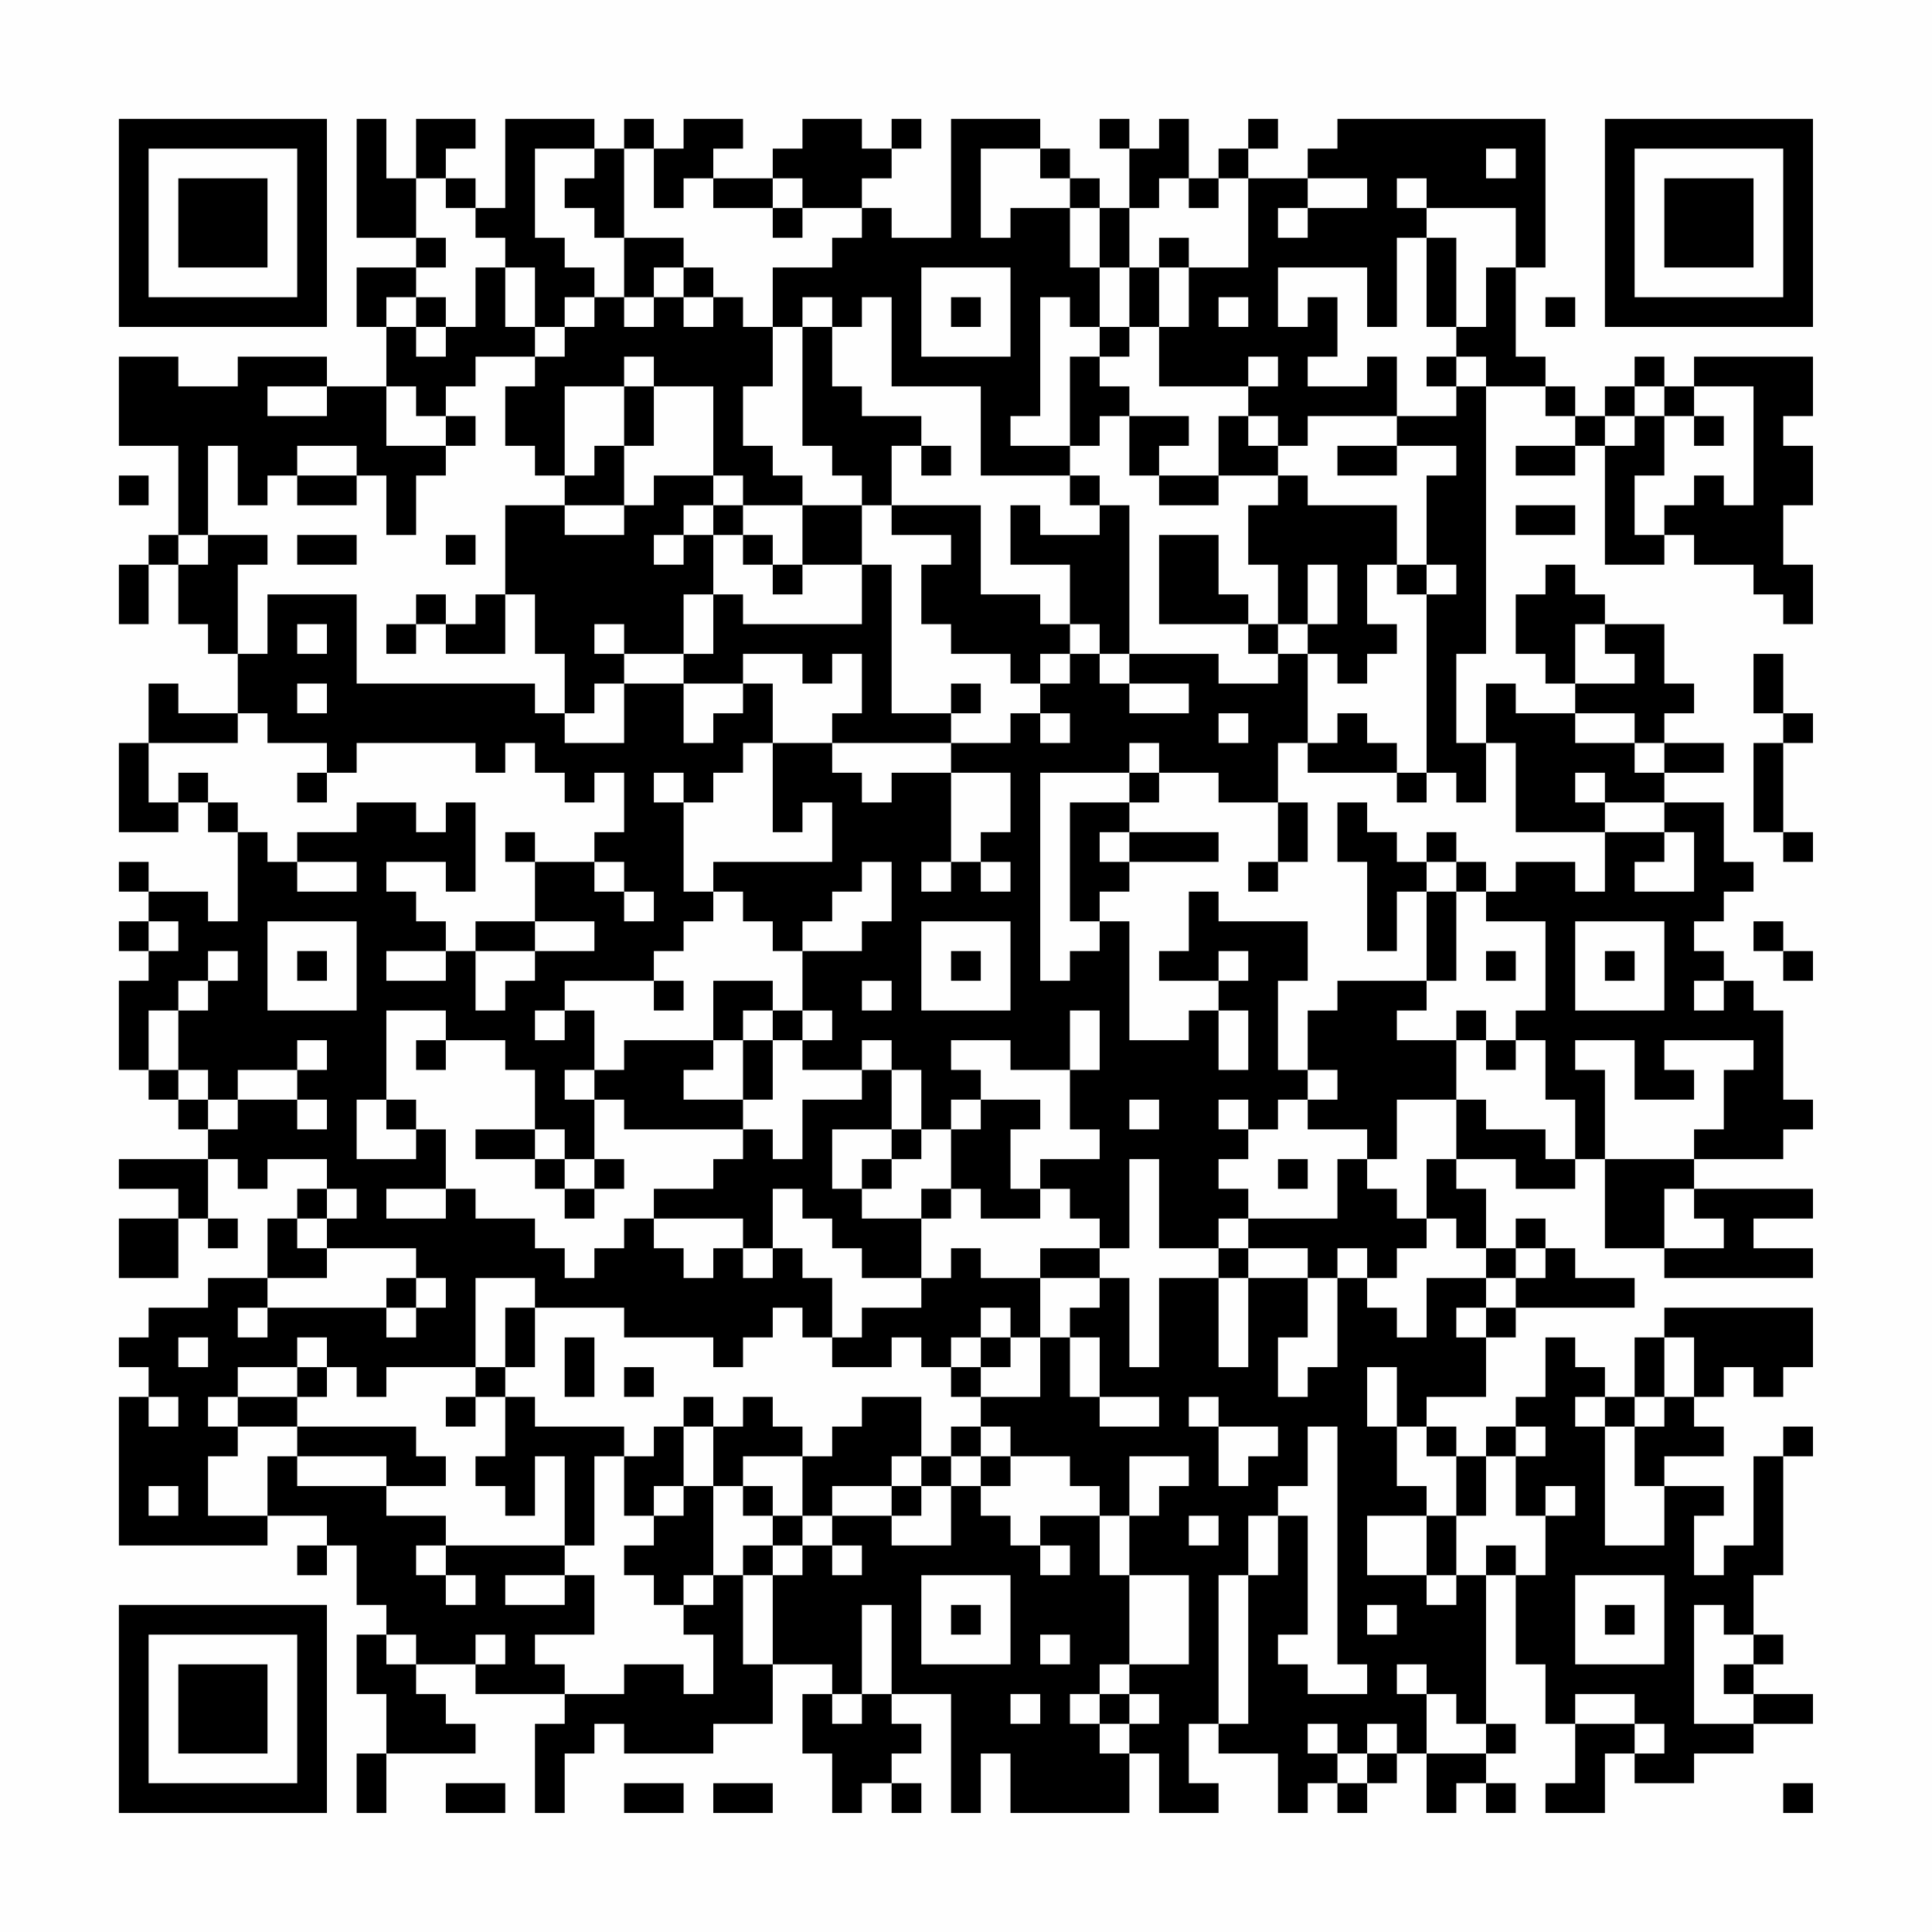 <?xml version="1.0" encoding="UTF-8"?>
<svg xmlns="http://www.w3.org/2000/svg" version="1.1" width="300" height="300" viewBox="0 0 300 300"><rect x="0" y="0" width="300" height="300" fill="#fefefe"/><g transform="scale(4.615)"><g transform="translate(4,4)"><path fill-rule="evenodd" d="M8 0L8 4L10 4L10 5L8 5L8 7L9 7L9 9L7 9L7 8L4 8L4 9L2 9L2 8L0 8L0 11L2 11L2 14L1 14L1 15L0 15L0 17L1 17L1 15L2 15L2 17L3 17L3 18L4 18L4 20L2 20L2 19L1 19L1 21L0 21L0 24L2 24L2 23L3 23L3 24L4 24L4 27L3 27L3 26L1 26L1 25L0 25L0 26L1 26L1 27L0 27L0 28L1 28L1 29L0 29L0 32L1 32L1 33L2 33L2 34L3 34L3 35L0 35L0 36L2 36L2 37L0 37L0 39L2 39L2 37L3 37L3 38L4 38L4 37L3 37L3 35L4 35L4 36L5 36L5 35L7 35L7 36L6 36L6 37L5 37L5 39L3 39L3 40L1 40L1 41L0 41L0 42L1 42L1 43L0 43L0 48L5 48L5 47L7 47L7 48L6 48L6 49L7 49L7 48L8 48L8 50L9 50L9 51L8 51L8 53L9 53L9 55L8 55L8 57L9 57L9 55L12 55L12 54L11 54L11 53L10 53L10 52L12 52L12 53L15 53L15 54L14 54L14 57L15 57L15 55L16 55L16 54L17 54L17 55L20 55L20 54L22 54L22 52L24 52L24 53L23 53L23 55L24 55L24 57L25 57L25 56L26 56L26 57L27 57L27 56L26 56L26 55L27 55L27 54L26 54L26 53L28 53L28 57L29 57L29 55L30 55L30 57L34 57L34 55L35 55L35 57L37 57L37 56L36 56L36 54L37 54L37 55L39 55L39 57L40 57L40 56L41 56L41 57L42 57L42 56L43 56L43 55L44 55L44 57L45 57L45 56L46 56L46 57L47 57L47 56L46 56L46 55L47 55L47 54L46 54L46 49L47 49L47 52L48 52L48 54L49 54L49 56L48 56L48 57L50 57L50 55L51 55L51 56L53 56L53 55L55 55L55 54L57 54L57 53L55 53L55 52L56 52L56 51L55 51L55 49L56 49L56 45L57 45L57 44L56 44L56 45L55 45L55 48L54 48L54 49L53 49L53 47L54 47L54 46L52 46L52 45L54 45L54 44L53 44L53 43L54 43L54 42L55 42L55 43L56 43L56 42L57 42L57 40L52 40L52 41L51 41L51 43L50 43L50 42L49 42L49 41L48 41L48 43L47 43L47 44L46 44L46 45L45 45L45 44L44 44L44 43L46 43L46 41L47 41L47 40L51 40L51 39L49 39L49 38L48 38L48 37L47 37L47 38L46 38L46 36L45 36L45 35L47 35L47 36L49 36L49 35L50 35L50 38L52 38L52 39L57 39L57 38L55 38L55 37L57 37L57 36L53 36L53 35L56 35L56 34L57 34L57 33L56 33L56 30L55 30L55 29L54 29L54 28L53 28L53 27L54 27L54 26L55 26L55 25L54 25L54 23L52 23L52 22L54 22L54 21L52 21L52 20L53 20L53 19L52 19L52 17L50 17L50 16L49 16L49 15L48 15L48 16L47 16L47 18L48 18L48 19L49 19L49 20L47 20L47 19L46 19L46 21L45 21L45 18L46 18L46 9L48 9L48 10L49 10L49 11L47 11L47 12L49 12L49 11L50 11L50 15L52 15L52 14L53 14L53 15L55 15L55 16L56 16L56 17L57 17L57 15L56 15L56 13L57 13L57 11L56 11L56 10L57 10L57 8L53 8L53 9L52 9L52 8L51 8L51 9L50 9L50 10L49 10L49 9L48 9L48 8L47 8L47 5L48 5L48 0L41 0L41 1L40 1L40 2L38 2L38 1L39 1L39 0L38 0L38 1L37 1L37 2L36 2L36 0L35 0L35 1L34 1L34 0L33 0L33 1L34 1L34 3L33 3L33 2L32 2L32 1L31 1L31 0L28 0L28 4L26 4L26 3L25 3L25 2L26 2L26 1L27 1L27 0L26 0L26 1L25 1L25 0L23 0L23 1L22 1L22 2L20 2L20 1L21 1L21 0L19 0L19 1L18 1L18 0L17 0L17 1L16 1L16 0L13 0L13 3L12 3L12 2L11 2L11 1L12 1L12 0L10 0L10 2L9 2L9 0ZM14 1L14 4L15 4L15 5L16 5L16 6L15 6L15 7L14 7L14 5L13 5L13 4L12 4L12 3L11 3L11 2L10 2L10 4L11 4L11 5L10 5L10 6L9 6L9 7L10 7L10 8L11 8L11 7L12 7L12 5L13 5L13 7L14 7L14 8L12 8L12 9L11 9L11 10L10 10L10 9L9 9L9 11L11 11L11 12L10 12L10 14L9 14L9 12L8 12L8 11L6 11L6 12L5 12L5 13L4 13L4 11L3 11L3 14L2 14L2 15L3 15L3 14L5 14L5 15L4 15L4 18L5 18L5 16L8 16L8 19L14 19L14 20L15 20L15 21L17 21L17 19L19 19L19 21L20 21L20 20L21 20L21 19L22 19L22 21L21 21L21 22L20 22L20 23L19 23L19 22L18 22L18 23L19 23L19 26L20 26L20 27L19 27L19 28L18 28L18 29L15 29L15 30L14 30L14 31L15 31L15 30L16 30L16 32L15 32L15 33L16 33L16 35L15 35L15 34L14 34L14 32L13 32L13 31L11 31L11 30L9 30L9 33L8 33L8 35L10 35L10 34L11 34L11 36L9 36L9 37L11 37L11 36L12 36L12 37L14 37L14 38L15 38L15 39L16 39L16 38L17 38L17 37L18 37L18 38L19 38L19 39L20 39L20 38L21 38L21 39L22 39L22 38L23 38L23 39L24 39L24 41L23 41L23 40L22 40L22 41L21 41L21 42L20 42L20 41L17 41L17 40L14 40L14 39L12 39L12 42L9 42L9 43L8 43L8 42L7 42L7 41L6 41L6 42L4 42L4 43L3 43L3 44L4 44L4 45L3 45L3 47L5 47L5 45L6 45L6 46L9 46L9 47L11 47L11 48L10 48L10 49L11 49L11 50L12 50L12 49L11 49L11 48L15 48L15 49L13 49L13 50L15 50L15 49L16 49L16 51L14 51L14 52L15 52L15 53L17 53L17 52L19 52L19 53L20 53L20 51L19 51L19 50L20 50L20 49L21 49L21 52L22 52L22 49L23 49L23 48L24 48L24 49L25 49L25 48L24 48L24 47L26 47L26 48L28 48L28 46L29 46L29 47L30 47L30 48L31 48L31 49L32 49L32 48L31 48L31 47L33 47L33 49L34 49L34 52L33 52L33 53L32 53L32 54L33 54L33 55L34 55L34 54L35 54L35 53L34 53L34 52L36 52L36 49L34 49L34 47L35 47L35 46L36 46L36 45L34 45L34 47L33 47L33 46L32 46L32 45L30 45L30 44L29 44L29 43L31 43L31 41L32 41L32 43L33 43L33 44L35 44L35 43L33 43L33 41L32 41L32 40L33 40L33 39L34 39L34 42L35 42L35 39L37 39L37 42L38 42L38 39L40 39L40 41L39 41L39 43L40 43L40 42L41 42L41 39L42 39L42 40L43 40L43 41L44 41L44 39L46 39L46 40L45 40L45 41L46 41L46 40L47 40L47 39L48 39L48 38L47 38L47 39L46 39L46 38L45 38L45 37L44 37L44 35L45 35L45 33L46 33L46 34L48 34L48 35L49 35L49 33L48 33L48 31L47 31L47 30L48 30L48 27L46 27L46 26L47 26L47 25L49 25L49 26L50 26L50 24L52 24L52 25L51 25L51 26L53 26L53 24L52 24L52 23L50 23L50 22L49 22L49 23L50 23L50 24L47 24L47 21L46 21L46 23L45 23L45 22L44 22L44 16L45 16L45 15L44 15L44 12L45 12L45 11L43 11L43 10L45 10L45 9L46 9L46 8L45 8L45 7L46 7L46 5L47 5L47 3L44 3L44 2L43 2L43 3L44 3L44 4L43 4L43 7L42 7L42 5L39 5L39 7L40 7L40 6L41 6L41 8L40 8L40 9L42 9L42 8L43 8L43 10L40 10L40 11L39 11L39 10L38 10L38 9L39 9L39 8L38 8L38 9L35 9L35 7L36 7L36 5L38 5L38 2L37 2L37 3L36 3L36 2L35 2L35 3L34 3L34 5L33 5L33 3L32 3L32 2L31 2L31 1L29 1L29 4L30 4L30 3L32 3L32 5L33 5L33 7L32 7L32 6L31 6L31 10L30 10L30 11L32 11L32 12L29 12L29 9L26 9L26 6L25 6L25 7L24 7L24 6L23 6L23 7L22 7L22 5L24 5L24 4L25 4L25 3L23 3L23 2L22 2L22 3L20 3L20 2L19 2L19 3L18 3L18 1L17 1L17 4L16 4L16 3L15 3L15 2L16 2L16 1ZM46 1L46 2L47 2L47 1ZM40 2L40 3L39 3L39 4L40 4L40 3L42 3L42 2ZM22 3L22 4L23 4L23 3ZM17 4L17 6L16 6L16 7L15 7L15 8L14 8L14 9L13 9L13 11L14 11L14 12L15 12L15 13L13 13L13 16L12 16L12 17L11 17L11 16L10 16L10 17L9 17L9 18L10 18L10 17L11 17L11 18L13 18L13 16L14 16L14 18L15 18L15 20L16 20L16 19L17 19L17 18L19 18L19 19L21 19L21 18L23 18L23 19L24 19L24 18L25 18L25 20L24 20L24 21L22 21L22 24L23 24L23 23L24 23L24 25L20 25L20 26L21 26L21 27L22 27L22 28L23 28L23 30L22 30L22 29L20 29L20 31L17 31L17 32L16 32L16 33L17 33L17 34L21 34L21 35L20 35L20 36L18 36L18 37L21 37L21 38L22 38L22 36L23 36L23 37L24 37L24 38L25 38L25 39L27 39L27 40L25 40L25 41L24 41L24 42L26 42L26 41L27 41L27 42L28 42L28 43L29 43L29 42L30 42L30 41L31 41L31 39L33 39L33 38L34 38L34 35L35 35L35 38L37 38L37 39L38 39L38 38L40 38L40 39L41 39L41 38L42 38L42 39L43 39L43 38L44 38L44 37L43 37L43 36L42 36L42 35L43 35L43 33L45 33L45 31L46 31L46 32L47 32L47 31L46 31L46 30L45 30L45 31L43 31L43 30L44 30L44 29L45 29L45 26L46 26L46 25L45 25L45 24L44 24L44 25L43 25L43 24L42 24L42 23L41 23L41 25L42 25L42 28L43 28L43 26L44 26L44 29L41 29L41 30L40 30L40 32L39 32L39 29L40 29L40 27L37 27L37 26L36 26L36 28L35 28L35 29L37 29L37 30L36 30L36 31L34 31L34 27L33 27L33 26L34 26L34 25L37 25L37 24L34 24L34 23L35 23L35 22L37 22L37 23L39 23L39 25L38 25L38 26L39 26L39 25L40 25L40 23L39 23L39 21L40 21L40 22L43 22L43 23L44 23L44 22L43 22L43 21L42 21L42 20L41 20L41 21L40 21L40 18L41 18L41 19L42 19L42 18L43 18L43 17L42 17L42 15L43 15L43 16L44 16L44 15L43 15L43 13L40 13L40 12L39 12L39 11L38 11L38 10L37 10L37 12L35 12L35 11L36 11L36 10L34 10L34 9L33 9L33 8L34 8L34 7L35 7L35 5L36 5L36 4L35 4L35 5L34 5L34 7L33 7L33 8L32 8L32 11L33 11L33 10L34 10L34 12L35 12L35 13L37 13L37 12L39 12L39 13L38 13L38 15L39 15L39 17L38 17L38 16L37 16L37 14L35 14L35 17L38 17L38 18L39 18L39 19L37 19L37 18L34 18L34 13L33 13L33 12L32 12L32 13L33 13L33 14L31 14L31 13L30 13L30 15L32 15L32 17L31 17L31 16L29 16L29 13L26 13L26 11L27 11L27 12L28 12L28 11L27 11L27 10L25 10L25 9L24 9L24 7L23 7L23 11L24 11L24 12L25 12L25 13L23 13L23 12L22 12L22 11L21 11L21 9L22 9L22 7L21 7L21 6L20 6L20 5L19 5L19 4ZM44 4L44 7L45 7L45 4ZM18 5L18 6L17 6L17 7L18 7L18 6L19 6L19 7L20 7L20 6L19 6L19 5ZM27 5L27 8L30 8L30 5ZM10 6L10 7L11 7L11 6ZM28 6L28 7L29 7L29 6ZM37 6L37 7L38 7L38 6ZM48 6L48 7L49 7L49 6ZM17 8L17 9L15 9L15 12L16 12L16 11L17 11L17 13L15 13L15 14L17 14L17 13L18 13L18 12L20 12L20 13L19 13L19 14L18 14L18 15L19 15L19 14L20 14L20 16L19 16L19 18L20 18L20 16L21 16L21 17L25 17L25 15L26 15L26 20L28 20L28 21L24 21L24 22L25 22L25 23L26 23L26 22L28 22L28 25L27 25L27 26L28 26L28 25L29 25L29 26L30 26L30 25L29 25L29 24L30 24L30 22L28 22L28 21L30 21L30 20L31 20L31 21L32 21L32 20L31 20L31 19L32 19L32 18L33 18L33 19L34 19L34 20L36 20L36 19L34 19L34 18L33 18L33 17L32 17L32 18L31 18L31 19L30 19L30 18L28 18L28 17L27 17L27 15L28 15L28 14L26 14L26 13L25 13L25 15L23 15L23 13L21 13L21 12L20 12L20 9L18 9L18 8ZM44 8L44 9L45 9L45 8ZM5 9L5 10L7 10L7 9ZM17 9L17 11L18 11L18 9ZM51 9L51 10L50 10L50 11L51 11L51 10L52 10L52 12L51 12L51 14L52 14L52 13L53 13L53 12L54 12L54 13L55 13L55 9L53 9L53 10L52 10L52 9ZM11 10L11 11L12 11L12 10ZM53 10L53 11L54 11L54 10ZM41 11L41 12L43 12L43 11ZM0 12L0 13L1 13L1 12ZM6 12L6 13L8 13L8 12ZM20 13L20 14L21 14L21 15L22 15L22 16L23 16L23 15L22 15L22 14L21 14L21 13ZM47 13L47 14L49 14L49 13ZM6 14L6 15L8 15L8 14ZM11 14L11 15L12 15L12 14ZM40 15L40 17L39 17L39 18L40 18L40 17L41 17L41 15ZM6 17L6 18L7 18L7 17ZM16 17L16 18L17 18L17 17ZM49 17L49 19L51 19L51 18L50 18L50 17ZM55 18L55 20L56 20L56 21L55 21L55 24L56 24L56 25L57 25L57 24L56 24L56 21L57 21L57 20L56 20L56 18ZM6 19L6 20L7 20L7 19ZM28 19L28 20L29 20L29 19ZM4 20L4 21L1 21L1 23L2 23L2 22L3 22L3 23L4 23L4 24L5 24L5 25L6 25L6 26L8 26L8 25L6 25L6 24L8 24L8 23L10 23L10 24L11 24L11 23L12 23L12 26L11 26L11 25L9 25L9 26L10 26L10 27L11 27L11 28L9 28L9 29L11 29L11 28L12 28L12 30L13 30L13 29L14 29L14 28L16 28L16 27L14 27L14 25L16 25L16 26L17 26L17 27L18 27L18 26L17 26L17 25L16 25L16 24L17 24L17 22L16 22L16 23L15 23L15 22L14 22L14 21L13 21L13 22L12 22L12 21L8 21L8 22L7 22L7 21L5 21L5 20ZM37 20L37 21L38 21L38 20ZM49 20L49 21L51 21L51 22L52 22L52 21L51 21L51 20ZM34 21L34 22L31 22L31 29L32 29L32 28L33 28L33 27L32 27L32 23L34 23L34 22L35 22L35 21ZM6 22L6 23L7 23L7 22ZM13 24L13 25L14 25L14 24ZM33 24L33 25L34 25L34 24ZM25 25L25 26L24 26L24 27L23 27L23 28L25 28L25 27L26 27L26 25ZM44 25L44 26L45 26L45 25ZM1 27L1 28L2 28L2 27ZM5 27L5 30L8 30L8 27ZM12 27L12 28L14 28L14 27ZM27 27L27 30L30 30L30 27ZM49 27L49 30L52 30L52 27ZM55 27L55 28L56 28L56 29L57 29L57 28L56 28L56 27ZM3 28L3 29L2 29L2 30L1 30L1 32L2 32L2 33L3 33L3 34L4 34L4 33L6 33L6 34L7 34L7 33L6 33L6 32L7 32L7 31L6 31L6 32L4 32L4 33L3 33L3 32L2 32L2 30L3 30L3 29L4 29L4 28ZM6 28L6 29L7 29L7 28ZM28 28L28 29L29 29L29 28ZM37 28L37 29L38 29L38 28ZM46 28L46 29L47 29L47 28ZM50 28L50 29L51 29L51 28ZM18 29L18 30L19 30L19 29ZM25 29L25 30L26 30L26 29ZM53 29L53 30L54 30L54 29ZM21 30L21 31L20 31L20 32L19 32L19 33L21 33L21 34L22 34L22 35L23 35L23 33L25 33L25 32L26 32L26 34L24 34L24 36L25 36L25 37L27 37L27 39L28 39L28 38L29 38L29 39L31 39L31 38L33 38L33 37L32 37L32 36L31 36L31 35L33 35L33 34L32 34L32 32L33 32L33 30L32 30L32 32L30 32L30 31L28 31L28 32L29 32L29 33L28 33L28 34L27 34L27 32L26 32L26 31L25 31L25 32L23 32L23 31L24 31L24 30L23 30L23 31L22 31L22 30ZM37 30L37 32L38 32L38 30ZM10 31L10 32L11 32L11 31ZM21 31L21 33L22 33L22 31ZM49 31L49 32L50 32L50 35L53 35L53 34L54 34L54 32L55 32L55 31L52 31L52 32L53 32L53 33L51 33L51 31ZM40 32L40 33L39 33L39 34L38 34L38 33L37 33L37 34L38 34L38 35L37 35L37 36L38 36L38 37L37 37L37 38L38 38L38 37L41 37L41 35L42 35L42 34L40 34L40 33L41 33L41 32ZM9 33L9 34L10 34L10 33ZM29 33L29 34L28 34L28 36L27 36L27 37L28 37L28 36L29 36L29 37L31 37L31 36L30 36L30 34L31 34L31 33ZM34 33L34 34L35 34L35 33ZM12 34L12 35L14 35L14 36L15 36L15 37L16 37L16 36L17 36L17 35L16 35L16 36L15 36L15 35L14 35L14 34ZM26 34L26 35L25 35L25 36L26 36L26 35L27 35L27 34ZM39 35L39 36L40 36L40 35ZM7 36L7 37L6 37L6 38L7 38L7 39L5 39L5 40L4 40L4 41L5 41L5 40L9 40L9 41L10 41L10 40L11 40L11 39L10 39L10 38L7 38L7 37L8 37L8 36ZM52 36L52 38L54 38L54 37L53 37L53 36ZM9 39L9 40L10 40L10 39ZM13 40L13 42L12 42L12 43L11 43L11 44L12 44L12 43L13 43L13 45L12 45L12 46L13 46L13 47L14 47L14 45L15 45L15 48L16 48L16 45L17 45L17 47L18 47L18 48L17 48L17 49L18 49L18 50L19 50L19 49L20 49L20 46L21 46L21 47L22 47L22 48L21 48L21 49L22 49L22 48L23 48L23 47L24 47L24 46L26 46L26 47L27 47L27 46L28 46L28 45L29 45L29 46L30 46L30 45L29 45L29 44L28 44L28 45L27 45L27 43L25 43L25 44L24 44L24 45L23 45L23 44L22 44L22 43L21 43L21 44L20 44L20 43L19 43L19 44L18 44L18 45L17 45L17 44L14 44L14 43L13 43L13 42L14 42L14 40ZM29 40L29 41L28 41L28 42L29 42L29 41L30 41L30 40ZM2 41L2 42L3 42L3 41ZM15 41L15 43L16 43L16 41ZM52 41L52 43L51 43L51 44L50 44L50 43L49 43L49 44L50 44L50 48L52 48L52 46L51 46L51 44L52 44L52 43L53 43L53 41ZM6 42L6 43L4 43L4 44L6 44L6 45L9 45L9 46L11 46L11 45L10 45L10 44L6 44L6 43L7 43L7 42ZM17 42L17 43L18 43L18 42ZM42 42L42 44L43 44L43 46L44 46L44 47L42 47L42 49L44 49L44 50L45 50L45 49L46 49L46 48L47 48L47 49L48 49L48 47L49 47L49 46L48 46L48 47L47 47L47 45L48 45L48 44L47 44L47 45L46 45L46 47L45 47L45 45L44 45L44 44L43 44L43 42ZM1 43L1 44L2 44L2 43ZM36 43L36 44L37 44L37 46L38 46L38 45L39 45L39 44L37 44L37 43ZM19 44L19 46L18 46L18 47L19 47L19 46L20 46L20 44ZM40 44L40 46L39 46L39 47L38 47L38 49L37 49L37 54L38 54L38 49L39 49L39 47L40 47L40 51L39 51L39 52L40 52L40 53L42 53L42 52L41 52L41 44ZM21 45L21 46L22 46L22 47L23 47L23 45ZM26 45L26 46L27 46L27 45ZM1 46L1 47L2 47L2 46ZM36 47L36 48L37 48L37 47ZM44 47L44 49L45 49L45 47ZM27 49L27 52L30 52L30 49ZM49 49L49 52L52 52L52 49ZM25 50L25 53L24 53L24 54L25 54L25 53L26 53L26 50ZM28 50L28 51L29 51L29 50ZM42 50L42 51L43 51L43 50ZM50 50L50 51L51 51L51 50ZM53 50L53 54L55 54L55 53L54 53L54 52L55 52L55 51L54 51L54 50ZM9 51L9 52L10 52L10 51ZM12 51L12 52L13 52L13 51ZM31 51L31 52L32 52L32 51ZM43 52L43 53L44 53L44 55L46 55L46 54L45 54L45 53L44 53L44 52ZM30 53L30 54L31 54L31 53ZM33 53L33 54L34 54L34 53ZM49 53L49 54L51 54L51 55L52 55L52 54L51 54L51 53ZM40 54L40 55L41 55L41 56L42 56L42 55L43 55L43 54L42 54L42 55L41 55L41 54ZM11 56L11 57L13 57L13 56ZM17 56L17 57L19 57L19 56ZM20 56L20 57L22 57L22 56ZM56 56L56 57L57 57L57 56ZM0 0L0 7L7 7L7 0ZM1 1L1 6L6 6L6 1ZM2 2L2 5L5 5L5 2ZM50 0L50 7L57 7L57 0ZM51 1L51 6L56 6L56 1ZM52 2L52 5L55 5L55 2ZM0 50L0 57L7 57L7 50ZM1 51L1 56L6 56L6 51ZM2 52L2 55L5 55L5 52Z" fill="#000000"/></g></g></svg>
